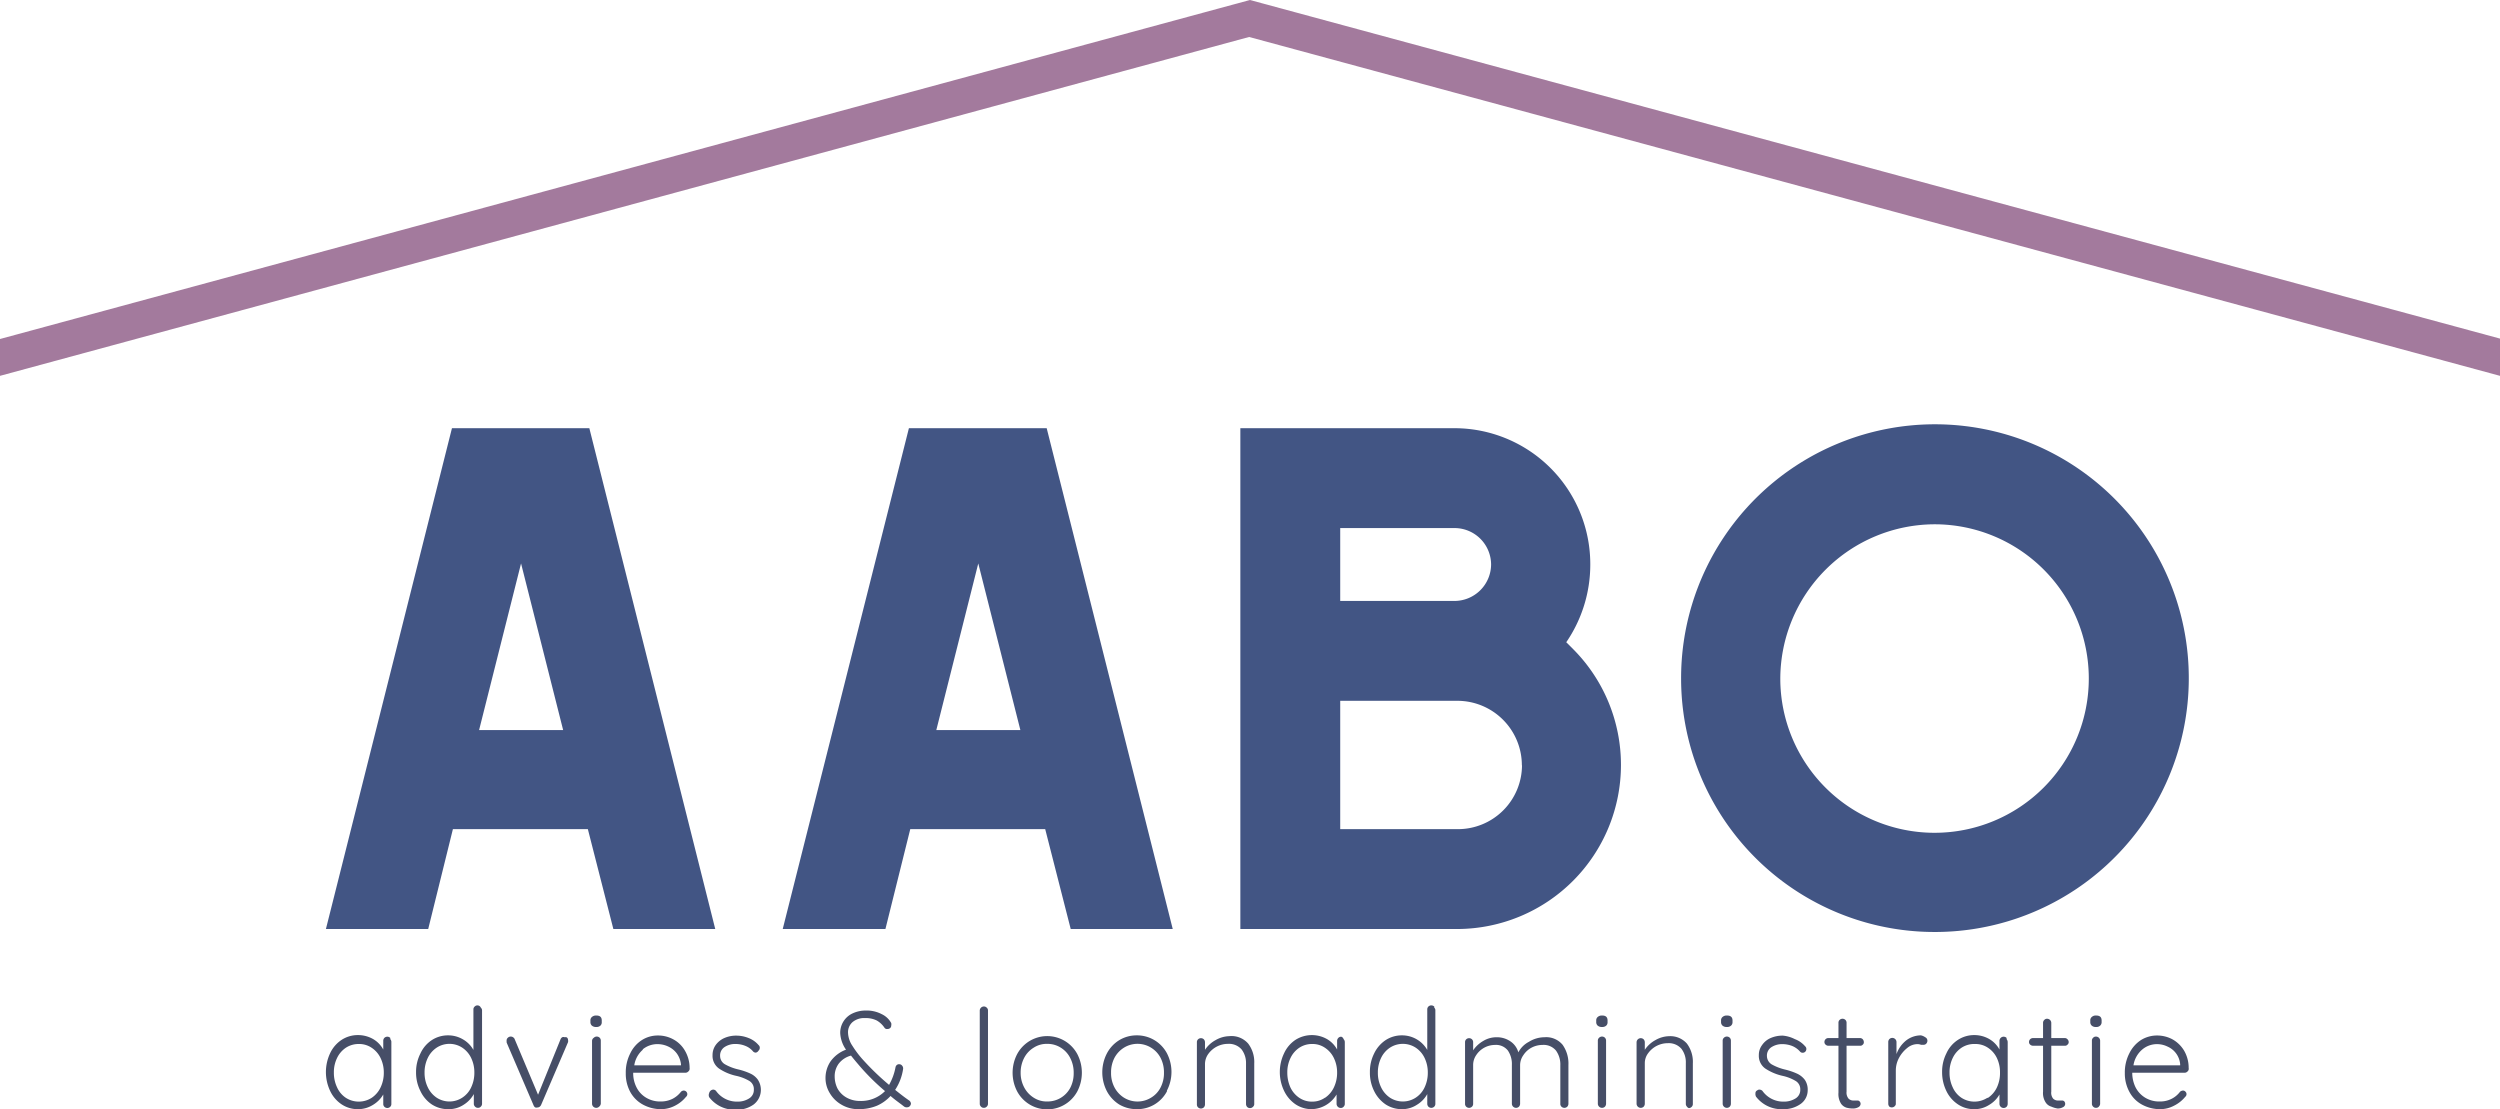 <svg xmlns="http://www.w3.org/2000/svg" viewBox="0 0 185.25 82.19"><defs><style>.cls-1{fill:#425584;}.cls-2{fill:#464e67;}.cls-3{fill:#a37a9d;fill-rule:evenodd;}</style></defs><title>Asset 1</title><g id="Layer_2" data-name="Layer 2"><g id="Laag_1" data-name="Laag 1"><path class="cls-1" d="M43.56,61.44h-10l-1.83,7.4H24.15l9.34-37.11H43.67L53,68.84H45.45ZM41.73,54.1,38.61,41.75,35.5,54.1Z"/><path class="cls-1" d="M77.45,61.44h-10l-1.84,7.4H58l9.35-37.11H77.56L86.9,68.84H79.34ZM75.61,54.1,72.49,41.75,69.38,54.1Z"/><path class="cls-1" d="M116.56,48.09A12.16,12.16,0,0,1,108,68.84H91.91V31.73h15.86a10.07,10.07,0,0,1,10.07,10.13,10.18,10.18,0,0,1-1.78,5.73ZM99.31,44.53h8.46a2.72,2.72,0,0,0,2.72-2.67V41.8a2.71,2.71,0,0,0-2.72-2.67H99.31Zm13.46,12.18A4.78,4.78,0,0,0,108,51.93H99.31v9.51H108a4.75,4.75,0,0,0,4.78-4.73Z"/><path class="cls-1" d="M124.57,50.31a18.81,18.81,0,1,1,18.81,18.75A18.78,18.78,0,0,1,124.57,50.31Zm7.35,0a11.43,11.43,0,1,0,11.46-11.46A11.47,11.47,0,0,0,131.92,50.31Z"/><path class="cls-2" d="M28.92,77a.31.31,0,0,1,.08.23v4.56a.29.29,0,0,1-.08.22.31.31,0,0,1-.44,0,.29.29,0,0,1-.08-.22V81.1a2.15,2.15,0,0,1-.76.77,2.08,2.08,0,0,1-1.11.32,2.16,2.16,0,0,1-1.22-.36,2.43,2.43,0,0,1-.85-1,3.27,3.27,0,0,1,0-2.78,2.4,2.4,0,0,1,.86-1,2.19,2.19,0,0,1,1.2-.35,2.25,2.25,0,0,1,1.12.29,2,2,0,0,1,.76.78v-.63a.31.31,0,0,1,.08-.23.31.31,0,0,1,.44,0Zm-1.38,4.35a1.91,1.91,0,0,0,.66-.77,2.5,2.5,0,0,0,.24-1.1,2.44,2.44,0,0,0-.24-1.08,1.89,1.89,0,0,0-.66-.76,1.66,1.66,0,0,0-.95-.28,1.73,1.73,0,0,0-.95.27,1.89,1.89,0,0,0-.66.76,2.39,2.39,0,0,0-.24,1.09,2.5,2.5,0,0,0,.24,1.1,1.82,1.82,0,0,0,.65.77,1.77,1.77,0,0,0,1.91,0Z"/><path class="cls-2" d="M35.63,74.67a.27.27,0,0,1,.09.21v6.9a.29.29,0,0,1-.09.22.27.27,0,0,1-.21.09A.28.28,0,0,1,35.2,82a.29.29,0,0,1-.09-.22v-.71a2.17,2.17,0,0,1-.75.79,2,2,0,0,1-1.12.33A2.22,2.22,0,0,1,32,81.84a2.43,2.43,0,0,1-.85-1,3,3,0,0,1-.32-1.39,3,3,0,0,1,.32-1.38,2.36,2.36,0,0,1,.85-1,2.19,2.19,0,0,1,1.2-.35,2.15,2.15,0,0,1,1.11.3,2.06,2.06,0,0,1,.77.78v-3a.27.27,0,0,1,.09-.21.28.28,0,0,1,.22-.09A.27.27,0,0,1,35.63,74.67Zm-1.38,6.67a1.82,1.82,0,0,0,.66-.76,2.5,2.5,0,0,0,.24-1.1,2.45,2.45,0,0,0-.24-1.09,1.89,1.89,0,0,0-.66-.76,1.73,1.73,0,0,0-1.89,0,1.89,1.89,0,0,0-.66.76,2.45,2.45,0,0,0-.24,1.09,2.42,2.42,0,0,0,.24,1.09,1.91,1.91,0,0,0,.66.77,1.73,1.73,0,0,0,1.89,0Z"/><path class="cls-2" d="M42,76.87a.23.23,0,0,1,.09.18.37.37,0,0,1,0,.18l-2,4.66A.41.41,0,0,1,40,82a.24.24,0,0,1-.15.06.32.32,0,0,1-.19,0,.31.31,0,0,1-.12-.15l-2-4.66a.13.13,0,0,0,0-.06.29.29,0,0,1,0-.09.25.25,0,0,1,.09-.2.29.29,0,0,1,.23-.09.27.27,0,0,1,.17.06.26.26,0,0,1,.11.14l1.73,4.11L41.54,77a.33.33,0,0,1,.12-.14.23.23,0,0,1,.18,0A.3.3,0,0,1,42,76.87Z"/><path class="cls-2" d="M43.86,76a.34.34,0,0,1-.11-.27v-.11a.32.32,0,0,1,.12-.27.46.46,0,0,1,.32-.1c.27,0,.4.12.4.37v.11a.33.33,0,0,1-.1.27.43.43,0,0,1-.31.1A.46.46,0,0,1,43.86,76Zm.54,6a.31.31,0,0,1-.53-.22V77.12A.28.28,0,0,1,44,76.9a.31.31,0,0,1,.44,0,.31.31,0,0,1,.08.22v4.66A.33.33,0,0,1,44.4,82Z"/><path class="cls-2" d="M51,79.4a.29.29,0,0,1-.21.09H46.92a2.3,2.3,0,0,0,.25,1.09,1.85,1.85,0,0,0,.71.76,2,2,0,0,0,1.09.28,1.92,1.92,0,0,0,.87-.2,1.87,1.87,0,0,0,.62-.52.32.32,0,0,1,.21-.09.27.27,0,0,1,.26.26.26.26,0,0,1-.1.21,2.48,2.48,0,0,1-.81.65,2.26,2.26,0,0,1-1,.26,2.82,2.82,0,0,1-1.38-.34,2.36,2.36,0,0,1-.94-.94,2.83,2.83,0,0,1-.33-1.39,3.08,3.08,0,0,1,.33-1.46,2.38,2.38,0,0,1,.88-1,2.19,2.19,0,0,1,1.16-.33,2.35,2.35,0,0,1,1.14.28,2.19,2.19,0,0,1,.87.84,2.53,2.53,0,0,1,.35,1.29A.27.27,0,0,1,51,79.4Zm-3.35-1.63A1.9,1.9,0,0,0,47,78.94h3.46v-.08a1.7,1.7,0,0,0-.31-.8,1.64,1.64,0,0,0-.63-.51,1.86,1.86,0,0,0-.79-.18A1.71,1.71,0,0,0,47.61,77.77Z"/><path class="cls-2" d="M52.55,81a.33.33,0,0,1,.29-.26.28.28,0,0,1,.22.1,1.9,1.9,0,0,0,1.6.79,1.55,1.55,0,0,0,.84-.23.73.73,0,0,0,.36-.66.7.7,0,0,0-.33-.64,3.32,3.32,0,0,0-.93-.37,3.72,3.72,0,0,1-1.32-.55,1.15,1.15,0,0,1-.48-1,1.27,1.27,0,0,1,.23-.74,1.57,1.57,0,0,1,.64-.52,2.17,2.17,0,0,1,.91-.18,2.45,2.45,0,0,1,.87.17,1.84,1.84,0,0,1,.76.53.25.25,0,0,1,.09.2.28.28,0,0,1-.1.22A.28.28,0,0,1,56,78a.29.29,0,0,1-.19-.08,1.42,1.42,0,0,0-.58-.42,1.89,1.89,0,0,0-.72-.14,1.42,1.42,0,0,0-.81.22.74.74,0,0,0-.34.67.71.71,0,0,0,.37.62,3.68,3.68,0,0,0,1,.38,4.84,4.84,0,0,1,.87.3,1.41,1.41,0,0,1,.56.46,1.37,1.37,0,0,1-.31,1.83,2.11,2.11,0,0,1-1.3.39,2.36,2.36,0,0,1-2-.93A.37.37,0,0,1,52.55,81Z"/><path class="cls-2" d="M67.5,81.77a.29.29,0,0,1-.08.19.25.25,0,0,1-.2.09A.31.31,0,0,1,67,82l-.22-.17c-.31-.23-.58-.43-.79-.62a3,3,0,0,1-1,.72,3.52,3.52,0,0,1-1.37.26,2.44,2.44,0,0,1-1.26-.33,2.37,2.37,0,0,1-.88-.87,2.13,2.13,0,0,1-.31-1.12,2.2,2.2,0,0,1,.38-1.23,2.47,2.47,0,0,1,1.14-.86,2.34,2.34,0,0,1-.43-1.23,1.58,1.58,0,0,1,.9-1.45,2.28,2.28,0,0,1,1-.22,2.42,2.42,0,0,1,1.18.27,1.55,1.55,0,0,1,.7.66.45.45,0,0,1,0,.19.25.25,0,0,1-.08.18.31.31,0,0,1-.21.07.22.22,0,0,1-.22-.11,1.74,1.74,0,0,0-.56-.52,1.83,1.83,0,0,0-.86-.18,1.34,1.34,0,0,0-.94.3,1,1,0,0,0-.33.81,1.85,1.85,0,0,0,.32.94,7.49,7.49,0,0,0,.86,1.12,19.09,19.09,0,0,0,1.86,1.78,4.17,4.17,0,0,0,.48-1.32.29.29,0,0,1,.09-.15.25.25,0,0,1,.19-.06.26.26,0,0,1,.21.11.3.3,0,0,1,.07.24,3.81,3.81,0,0,1-.59,1.55c.29.23.61.49,1,.76A.33.33,0,0,1,67.5,81.77Zm-1.92-.92a16.57,16.57,0,0,1-2-2c-.24-.28-.41-.49-.52-.63a1.69,1.69,0,0,0-.92.61,1.56,1.56,0,0,0-.29.94,2,2,0,0,0,.21.89,1.72,1.72,0,0,0,.65.66,2,2,0,0,0,1,.26A2.5,2.5,0,0,0,65.58,80.85Z"/><path class="cls-2" d="M73.12,82a.29.29,0,0,1-.22.09.27.27,0,0,1-.21-.09.29.29,0,0,1-.09-.22v-6.9a.31.31,0,0,1,.3-.3.29.29,0,0,1,.22.09.27.27,0,0,1,.09.21v6.9A.29.29,0,0,1,73.12,82Z"/><path class="cls-2" d="M79.83,80.87a2.53,2.53,0,0,1-4.46,0,3,3,0,0,1,0-2.76,2.53,2.53,0,0,1,4.46,0,3,3,0,0,1,0,2.76Zm-.53-2.48a1.9,1.9,0,0,0-.7-.76,1.84,1.84,0,0,0-1-.28,1.76,1.76,0,0,0-1,.28,1.93,1.93,0,0,0-.71.76,2.35,2.35,0,0,0-.26,1.1,2.27,2.27,0,0,0,.26,1.08,2,2,0,0,0,.71.77,1.76,1.76,0,0,0,1,.28,1.9,1.9,0,0,0,1.7-1,2.31,2.31,0,0,0,.26-1.09A2.35,2.35,0,0,0,79.3,78.39Z"/><path class="cls-2" d="M86.47,80.87a2.48,2.48,0,0,1-2.23,1.32,2.57,2.57,0,0,1-1.31-.35,2.6,2.6,0,0,1-.92-1,3.05,3.05,0,0,1,0-2.76,2.53,2.53,0,0,1,.92-1,2.48,2.48,0,0,1,1.31-.36,2.51,2.51,0,0,1,2.23,1.33,3,3,0,0,1,0,2.76ZM86,78.39a1.93,1.93,0,0,0-.71-.76,1.91,1.91,0,0,0-2,0,2,2,0,0,0-.71.76,2.34,2.34,0,0,0-.25,1.1,2.26,2.26,0,0,0,.25,1.08,2,2,0,0,0,.71.77,1.91,1.91,0,0,0,2,0,1.86,1.86,0,0,0,.71-.76,2.3,2.3,0,0,0,.25-1.09A2.34,2.34,0,0,0,86,78.39Z"/><path class="cls-2" d="M92.49,77.33a2.26,2.26,0,0,1,.45,1.47v3a.27.27,0,0,1-.1.22.29.29,0,0,1-.21.09.29.29,0,0,1-.22-.09.33.33,0,0,1-.08-.22v-3A1.65,1.65,0,0,0,92,77.76a1.24,1.24,0,0,0-1-.41,1.8,1.8,0,0,0-1.46.74,1.29,1.29,0,0,0-.25.74v3a.33.33,0,0,1-.08.22.31.31,0,0,1-.44,0,.29.29,0,0,1-.08-.22V77.24a.29.29,0,0,1,.08-.22.31.31,0,0,1,.44,0,.33.33,0,0,1,.08.22v.55a2.21,2.21,0,0,1,.79-.72,2.13,2.13,0,0,1,1-.29A1.64,1.64,0,0,1,92.49,77.33Z"/><path class="cls-2" d="M99.56,77a.32.32,0,0,1,.09.23v4.56a.29.29,0,0,1-.09.22.27.27,0,0,1-.21.09.31.31,0,0,1-.31-.31V81.1a2.21,2.21,0,0,1-1.86,1.09A2.17,2.17,0,0,1,96,81.83a2.51,2.51,0,0,1-.85-1,3.22,3.22,0,0,1,0-2.78,2.38,2.38,0,0,1,.85-1,2.27,2.27,0,0,1,2.32-.06,2,2,0,0,1,.76.78v-.63a.32.32,0,0,1,.09-.23.29.29,0,0,1,.22-.09A.27.27,0,0,1,99.56,77Zm-1.38,4.35a1.91,1.91,0,0,0,.66-.77,2.5,2.5,0,0,0,.24-1.1,2.44,2.44,0,0,0-.24-1.08,1.89,1.89,0,0,0-.66-.76,1.62,1.62,0,0,0-.94-.28,1.7,1.7,0,0,0-.95.27,1.89,1.89,0,0,0-.66.76,2.39,2.39,0,0,0-.24,1.09,2.64,2.64,0,0,0,.23,1.1,1.91,1.91,0,0,0,.66.77,1.67,1.67,0,0,0,1,.28A1.62,1.62,0,0,0,98.18,81.34Z"/><path class="cls-2" d="M106.28,74.67a.26.26,0,0,1,.08.21v6.9a.29.29,0,0,1-.08.22.31.31,0,0,1-.44,0,.33.33,0,0,1-.08-.22v-.71a2.12,2.12,0,0,1-.76.79,2,2,0,0,1-1.11.33,2.2,2.2,0,0,1-1.21-.35,2.53,2.53,0,0,1-.86-1,3,3,0,0,1-.31-1.39,3,3,0,0,1,.31-1.38,2.46,2.46,0,0,1,.86-1,2.19,2.19,0,0,1,1.2-.35,2.15,2.15,0,0,1,1.88,1.08v-3a.3.3,0,0,1,.08-.21.31.31,0,0,1,.44,0Zm-1.38,6.67a1.82,1.82,0,0,0,.66-.76,2.5,2.5,0,0,0,.24-1.1,2.45,2.45,0,0,0-.24-1.09,1.89,1.89,0,0,0-.66-.76,1.75,1.75,0,0,0-1.9,0,1.89,1.89,0,0,0-.66.76,2.45,2.45,0,0,0-.24,1.09,2.42,2.42,0,0,0,.24,1.09,1.91,1.91,0,0,0,.66.77,1.75,1.75,0,0,0,1.9,0Z"/><path class="cls-2" d="M115.79,77.42a2.4,2.4,0,0,1,.43,1.49v2.87a.33.33,0,0,1-.08.22.31.31,0,0,1-.44,0,.29.29,0,0,1-.08-.22V78.94a1.76,1.76,0,0,0-.32-1.09,1.18,1.18,0,0,0-1-.42,1.73,1.73,0,0,0-.81.2,1.64,1.64,0,0,0-.61.56,1.29,1.29,0,0,0-.24.75v2.84a.33.33,0,0,1-.08.22.31.31,0,0,1-.53-.22V78.91a1.76,1.76,0,0,0-.3-1.07,1.11,1.11,0,0,0-.95-.41,1.67,1.67,0,0,0-1.39.75,1.29,1.29,0,0,0-.23.73v2.87a.29.29,0,0,1-.08.22.31.31,0,0,1-.44,0,.29.29,0,0,1-.08-.22V77.24a.29.29,0,0,1,.08-.22.31.31,0,0,1,.44,0,.29.29,0,0,1,.08.22v.59a2.23,2.23,0,0,1,.74-.69,1.88,1.88,0,0,1,1-.28,1.77,1.77,0,0,1,1,.29,1.46,1.46,0,0,1,.61.83,1.82,1.82,0,0,1,.78-.78,2.19,2.19,0,0,1,1.15-.34A1.58,1.58,0,0,1,115.79,77.42Z"/><path class="cls-2" d="M118.39,76a.34.34,0,0,1-.11-.27v-.11a.32.32,0,0,1,.12-.27.46.46,0,0,1,.32-.1c.27,0,.4.12.4.37v.11a.33.33,0,0,1-.1.27.43.43,0,0,1-.31.1A.46.46,0,0,1,118.39,76Zm.54,6a.31.31,0,0,1-.53-.22V77.12a.28.28,0,0,1,.09-.22.31.31,0,0,1,.44,0,.31.31,0,0,1,.08.22v4.66A.33.33,0,0,1,118.93,82Z"/><path class="cls-2" d="M125,77.33a2.26,2.26,0,0,1,.44,1.47v3a.29.29,0,0,1-.09.22.29.29,0,0,1-.21.09A.29.29,0,0,1,125,82a.29.29,0,0,1-.08-.22v-3a1.65,1.65,0,0,0-.33-1.07,1.24,1.24,0,0,0-1-.41,1.8,1.8,0,0,0-1.46.74,1.22,1.22,0,0,0-.25.74v3a.33.33,0,0,1-.08.22.31.31,0,0,1-.53-.22V77.24a.31.31,0,0,1,.53-.22.33.33,0,0,1,.08.22v.55a2.21,2.21,0,0,1,.79-.72,2.13,2.13,0,0,1,1.05-.29A1.64,1.64,0,0,1,125,77.33Z"/><path class="cls-2" d="M127.64,76a.34.34,0,0,1-.11-.27v-.11a.32.32,0,0,1,.12-.27.46.46,0,0,1,.32-.1c.27,0,.41.12.41.37v.11a.34.34,0,0,1-.11.27.43.43,0,0,1-.31.1A.46.46,0,0,1,127.64,76Zm.54,6a.31.31,0,0,1-.53-.22V77.12a.28.28,0,0,1,.09-.22.31.31,0,0,1,.44,0,.31.31,0,0,1,.08.22v4.66A.33.33,0,0,1,128.18,82Z"/><path class="cls-2" d="M130.08,81a.21.21,0,0,1,.13-.2.23.23,0,0,1,.16-.06.32.32,0,0,1,.23.1,1.89,1.89,0,0,0,1.59.79,1.59,1.59,0,0,0,.85-.23.73.73,0,0,0,.36-.66.71.71,0,0,0-.34-.64,3.2,3.2,0,0,0-.93-.37,3.88,3.88,0,0,1-1.32-.55,1.15,1.15,0,0,1-.48-1,1.21,1.21,0,0,1,.24-.74,1.48,1.48,0,0,1,.63-.52,2.21,2.21,0,0,1,.91-.18A2.45,2.45,0,0,1,133,77a1.84,1.84,0,0,1,.76.53.25.25,0,0,1,.09.2.28.28,0,0,1-.1.22.28.28,0,0,1-.18.06.25.25,0,0,1-.18-.08,1.57,1.57,0,0,0-.58-.42,2,2,0,0,0-.72-.14,1.46,1.46,0,0,0-.82.22.74.74,0,0,0-.34.67.73.73,0,0,0,.37.62,3.8,3.8,0,0,0,1,.38,4.84,4.84,0,0,1,.87.3,1.51,1.51,0,0,1,.57.46,1.29,1.29,0,0,1,.21.78,1.24,1.24,0,0,1-.52,1,2.16,2.16,0,0,1-1.31.39,2.37,2.37,0,0,1-2-.93A.46.46,0,0,1,130.08,81Z"/><path class="cls-2" d="M136.83,77.49v3.4a.69.69,0,0,0,.15.52.51.51,0,0,0,.37.14l.15,0,.15,0a.18.18,0,0,1,.15.07.24.24,0,0,1,.07.18.29.29,0,0,1-.16.24.81.81,0,0,1-.39.1,1.88,1.88,0,0,1-.49-.06.77.77,0,0,1-.41-.3,1.34,1.34,0,0,1-.19-.81V77.49h-.74a.29.29,0,0,1-.21-.08.25.25,0,0,1-.09-.2.29.29,0,0,1,.3-.29h.74V75.8a.29.29,0,0,1,.08-.22.31.31,0,0,1,.44,0,.29.29,0,0,1,.08.22v1.12h1a.28.28,0,0,1,.2.09.32.32,0,0,1,.08.21.22.22,0,0,1-.08.19.24.24,0,0,1-.2.08Z"/><path class="cls-2" d="M142.66,76.86a.28.28,0,0,1,.16.24.32.32,0,0,1-.08.23.27.27,0,0,1-.2.09l-.19,0a.72.72,0,0,0-.28-.05,1.19,1.19,0,0,0-.75.29,2.35,2.35,0,0,0-.61.74,2,2,0,0,0-.23.93v2.5A.31.31,0,0,1,140,82a.33.33,0,0,1-.08-.22V77.24A.33.33,0,0,1,140,77a.31.31,0,0,1,.53.22v.89a2.26,2.26,0,0,1,.7-1,1.8,1.8,0,0,1,1.11-.39A.87.87,0,0,1,142.66,76.86Z"/><path class="cls-2" d="M148.69,77a.36.36,0,0,1,.08.23v4.56a.33.33,0,0,1-.08.22.31.31,0,0,1-.53-.22V81.1a2.07,2.07,0,0,1-.76.77,2,2,0,0,1-1.1.32,2.13,2.13,0,0,1-1.22-.36,2.45,2.45,0,0,1-.86-1,3.15,3.15,0,0,1-.31-1.39,3,3,0,0,1,.32-1.39,2.33,2.33,0,0,1,.86-1,2.19,2.19,0,0,1,1.2-.35,2.21,2.21,0,0,1,1.11.29,2,2,0,0,1,.76.78v-.63a.32.32,0,0,1,.09-.23.31.31,0,0,1,.44,0Zm-1.38,4.35a1.91,1.91,0,0,0,.66-.77,2.49,2.49,0,0,0,.23-1.1,2.44,2.44,0,0,0-.23-1.08,1.89,1.89,0,0,0-.66-.76,1.66,1.66,0,0,0-.95-.28,1.73,1.73,0,0,0-1,.27,1.89,1.89,0,0,0-.66.76,2.39,2.39,0,0,0-.24,1.09,2.5,2.5,0,0,0,.24,1.1,1.82,1.82,0,0,0,.65.77,1.77,1.77,0,0,0,1.91,0Z"/><path class="cls-2" d="M152,77.49v3.4a.69.69,0,0,0,.14.52.51.51,0,0,0,.37.14l.16,0,.14,0a.21.21,0,0,1,.16.07.28.28,0,0,1,.06.18.27.27,0,0,1-.16.24.81.81,0,0,1-.39.1A1.75,1.75,0,0,1,152,82a.74.74,0,0,1-.41-.3,1.27,1.27,0,0,1-.2-.81V77.49h-.74a.32.32,0,0,1-.21-.08.25.25,0,0,1-.09-.2.29.29,0,0,1,.09-.21.32.32,0,0,1,.21-.08h.74V75.8a.29.29,0,0,1,.09-.22.27.27,0,0,1,.21-.09.31.31,0,0,1,.31.31v1.12h1a.27.27,0,0,1,.2.09.29.29,0,0,1,.09.21.23.23,0,0,1-.09.19.24.24,0,0,1-.2.08Z"/><path class="cls-2" d="M155,76a.34.34,0,0,1-.11-.27v-.11a.32.32,0,0,1,.12-.27.43.43,0,0,1,.31-.1c.28,0,.41.12.41.37v.11a.34.34,0,0,1-.11.27.41.41,0,0,1-.31.1A.43.43,0,0,1,155,76Zm.53,6a.28.28,0,0,1-.22.09.27.27,0,0,1-.21-.09.29.29,0,0,1-.09-.22V77.12a.28.28,0,0,1,.09-.22.27.27,0,0,1,.21-.09.31.31,0,0,1,.31.31v4.66A.29.29,0,0,1,155.52,82Z"/><path class="cls-2" d="M162.09,79.4a.29.29,0,0,1-.21.09H158a2.43,2.43,0,0,0,.25,1.09,1.92,1.92,0,0,0,.71.76,2,2,0,0,0,1.09.28,1.86,1.86,0,0,0,.87-.2,1.78,1.78,0,0,0,.62-.52.37.37,0,0,1,.22-.09.24.24,0,0,1,.18.08.25.25,0,0,1,.08.18.26.26,0,0,1-.1.21,2.51,2.51,0,0,1-.82.65,2.23,2.23,0,0,1-1,.26,2.82,2.82,0,0,1-1.38-.34,2.28,2.28,0,0,1-.93-.94,2.83,2.83,0,0,1-.34-1.39,3.08,3.08,0,0,1,.33-1.46,2.45,2.45,0,0,1,.88-1,2.25,2.25,0,0,1,1.17-.33,2.4,2.4,0,0,1,1.14.28,2.33,2.33,0,0,1,.87.84,2.52,2.52,0,0,1,.34,1.29A.26.26,0,0,1,162.09,79.4Zm-3.35-1.63a1.91,1.91,0,0,0-.65,1.17h3.46v-.08a1.57,1.57,0,0,0-.94-1.31,1.78,1.78,0,0,0-.78-.18A1.69,1.69,0,0,0,158.74,77.77Z"/><polygon class="cls-3" points="0 25.12 92.62 0 185.25 25.09 185.25 27.85 92.56 2.74 0 27.85 0 25.12 0 25.12"/></g></g></svg>